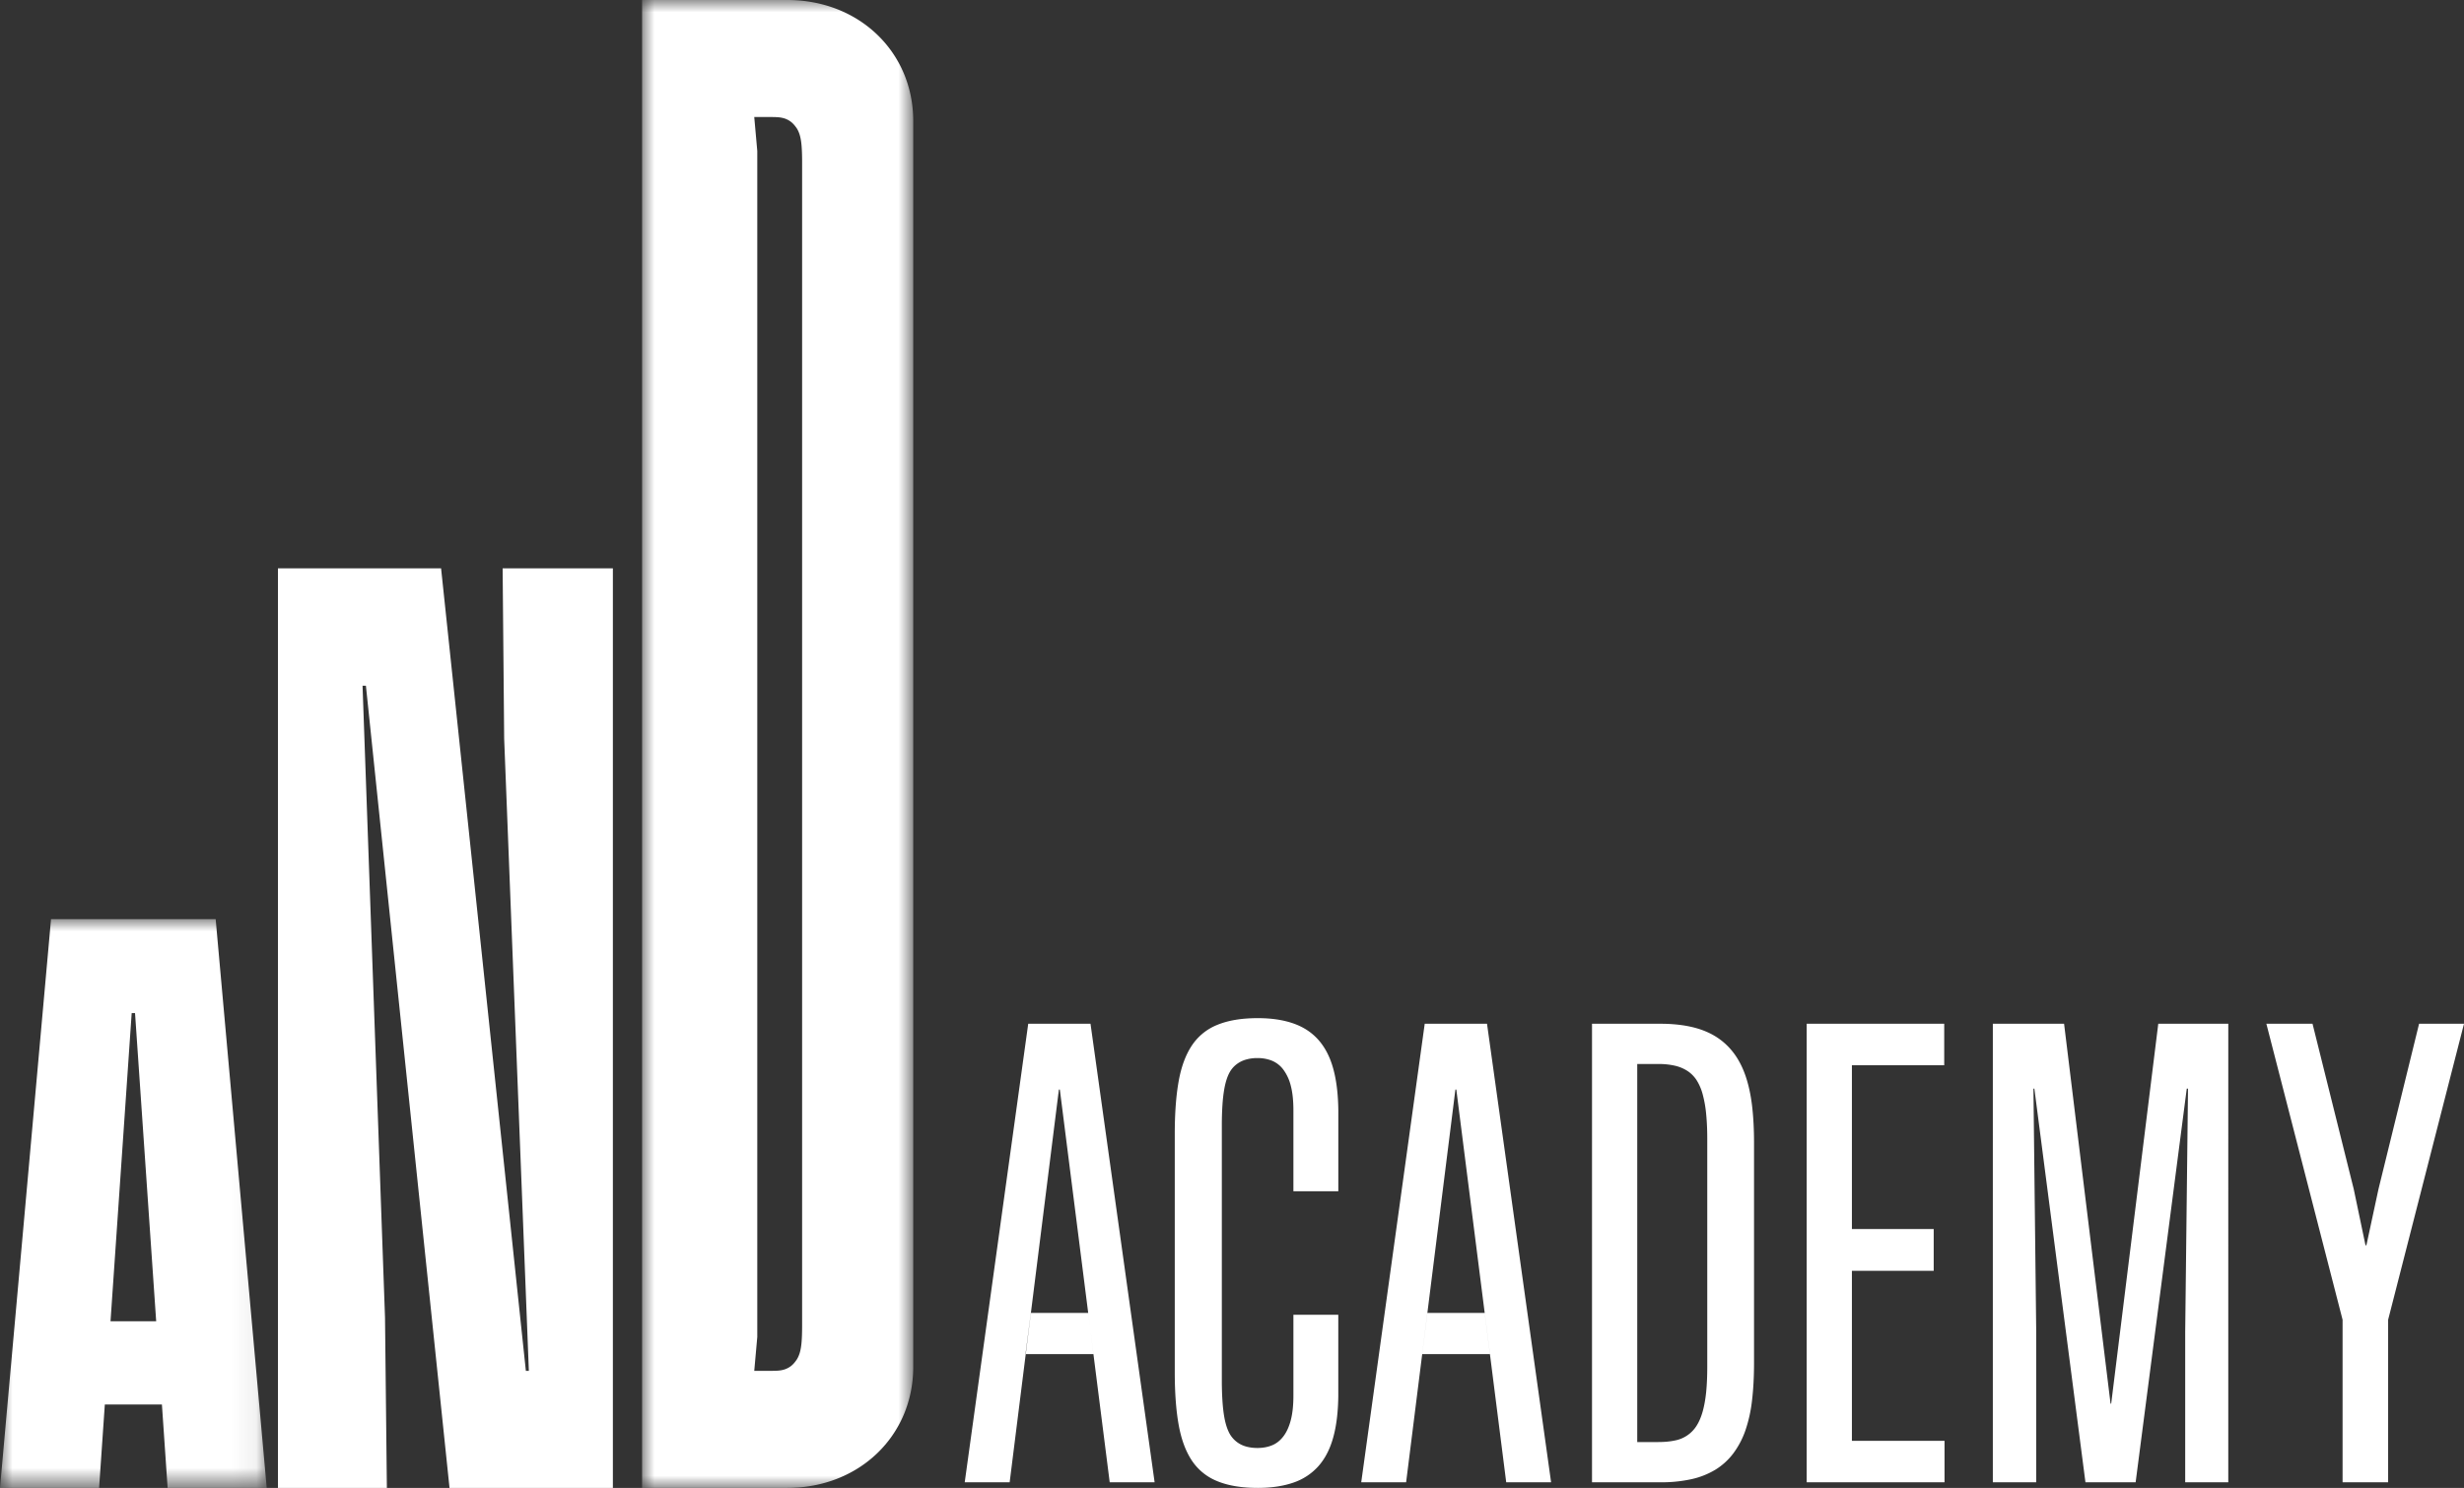 <svg width="101" height="61" viewBox="0 0 101 61" xmlns="http://www.w3.org/2000/svg" xmlns:xlink="http://www.w3.org/1999/xlink">
    <rect x="0" y="0" width="101" height="61" fill="#333333" stroke="none"/>
    <defs>
        <path id="a" d="M0 0h11.114v61H0z"/>
        <path id="c" d="M0 0h10.933v23.318H0z"/>
    </defs>
    <g fill="none" fill-rule="evenodd">
        <path fill="#FFF" d="m20.603 23.3.063 6.986 1.012 25.915h-.123L18.08 23.3h-6.687V61h4.465l-.076-6.986-.921-25.9h.138L18.426 61h6.696V23.3z"/>
        <g transform="translate(26.319)">
            <mask id="b" fill="#fff">
                <use xlink:href="#a"/>
            </mask>
            <path d="M6.56 54.334c0 .694-.043.903-.076 1.049-.028.128-.09.28-.156.373-.07.1-.125.165-.209.236a.88.88 0 0 1-.339.168c-.12.029-.224.041-.49.041h-.692l.124-1.389V6.188l-.124-1.39h.693c.265 0 .37.013.49.042a.881.881 0 0 1 .338.168c.084.071.139.137.21.236.066.093.127.245.155.373.033.146.076.355.076 1.05v47.667zM5.946 0H0v61h5.946c2.968 0 5.168-2.15 5.168-4.953V4.952C11.114 2.151 8.914 0 5.946 0z" fill="#FFF" mask="url(#b)"/>
        </g>
        <g transform="translate(0 37.682)">
            <mask id="d" fill="#fff">
                <use xlink:href="#c"/>
            </mask>
            <path d="m4.53 16.487.868-12.634h.137l.867 12.634H4.531zM2.092 0 0 23.318h4.062l.235-3.42h2.34l.234 3.42h4.062L8.84 0H2.09z" fill="#FFF" mask="url(#d)"/>
        </g>
        <path d="M42.254 53.826h2.352l.213 1.688h-2.784l.219-1.688zm-.107-11.855H44.7l2.628 18.799h-1.841l-2.044-16.1h-.039l-2.018 16.1h-1.842l2.603-18.799zM49.9 60.725a2.254 2.254 0 0 1-1.048-.85c-.254-.384-.434-.874-.54-1.471-.106-.596-.158-1.313-.158-2.148v-9.77c0-.836.052-1.552.158-2.149.106-.597.286-1.087.54-1.47a2.255 2.255 0 0 1 1.047-.851c.445-.183.997-.275 1.658-.275.558 0 1.045.073 1.46.218.414.145.757.37 1.028.677.271.307.472.697.603 1.17.132.474.201 1.038.21 1.695v3.338h-1.841v-3.325c0-.4-.037-.736-.108-1.004a1.866 1.866 0 0 0-.305-.659 1.118 1.118 0 0 0-.463-.364 1.572 1.572 0 0 0-.597-.109 1.63 1.63 0 0 0-.52.077 1.136 1.136 0 0 0-.4.23c-.115.102-.206.23-.274.384-.068.153-.12.332-.159.537a5.91 5.91 0 0 0-.082.69c-.017.256-.026.542-.026.857v10.435c0 .307.009.59.026.85s.044.493.082.697c.039.205.091.384.16.537a1.104 1.104 0 0 0 .672.615c.153.05.326.076.52.076.22 0 .42-.036.598-.109.177-.072.332-.193.463-.364.131-.17.233-.392.305-.665.071-.273.108-.605.108-.997v-3.325h1.84v3.337c-.008.657-.077 1.222-.209 1.695-.131.473-.332.863-.603 1.17a2.398 2.398 0 0 1-1.028.678c-.415.144-.902.217-1.46.217-.66 0-1.213-.092-1.658-.275M58.507 53.826h2.352l.215 1.688h-2.778l.211-1.688zm-.106-11.855h2.552L63.58 60.77h-1.84l-2.045-16.1h-.038l-2.02 16.1h-1.84L58.4 41.97zM67.975 59.12c.253 0 .48-.021.679-.064a1.338 1.338 0 0 0 .895-.614c.102-.162.184-.358.248-.588.063-.23.11-.494.14-.793.029-.298.044-.64.044-1.023V46.69c0-.375-.015-.714-.045-1.016a4.78 4.78 0 0 0-.14-.8 2.106 2.106 0 0 0-.247-.582 1.299 1.299 0 0 0-.375-.383 1.607 1.607 0 0 0-.52-.218 2.98 2.98 0 0 0-.68-.07h-.863v15.5h.864zm-2.718-17.149h2.806c.466 0 .887.043 1.264.128.376.085.707.216.99.39.284.175.527.395.73.659.203.264.369.577.496.94.126.362.217.773.273 1.234.055.46.082.972.082 1.534v9.016c0 .563-.027 1.076-.082 1.54a5.735 5.735 0 0 1-.273 1.235 3.473 3.473 0 0 1-.496.94 2.66 2.66 0 0 1-.73.665 3.244 3.244 0 0 1-.984.39 5.71 5.71 0 0 1-1.27.128h-2.806V41.97zM74.057 41.971h5.637v1.701H75.91v6.714h3.353V52.1H75.91v6.969h3.797v1.7h-5.65zM81.687 41.971h2.92l1.905 15.576h.026l1.93-15.576h2.87V60.77h-1.766v-6.177l.115-9.962h-.051L87.54 60.77h-2.057L83.389 44.63h-.038l.114 9.962v6.177h-1.778zM96.023 54.107l-3.124-12.136h1.892l1.689 6.778.482 2.302H97l.495-2.302 1.664-6.778H101l-3.11 12.136v6.663h-1.867z" fill="#FFF"/>
    </g>
</svg>
